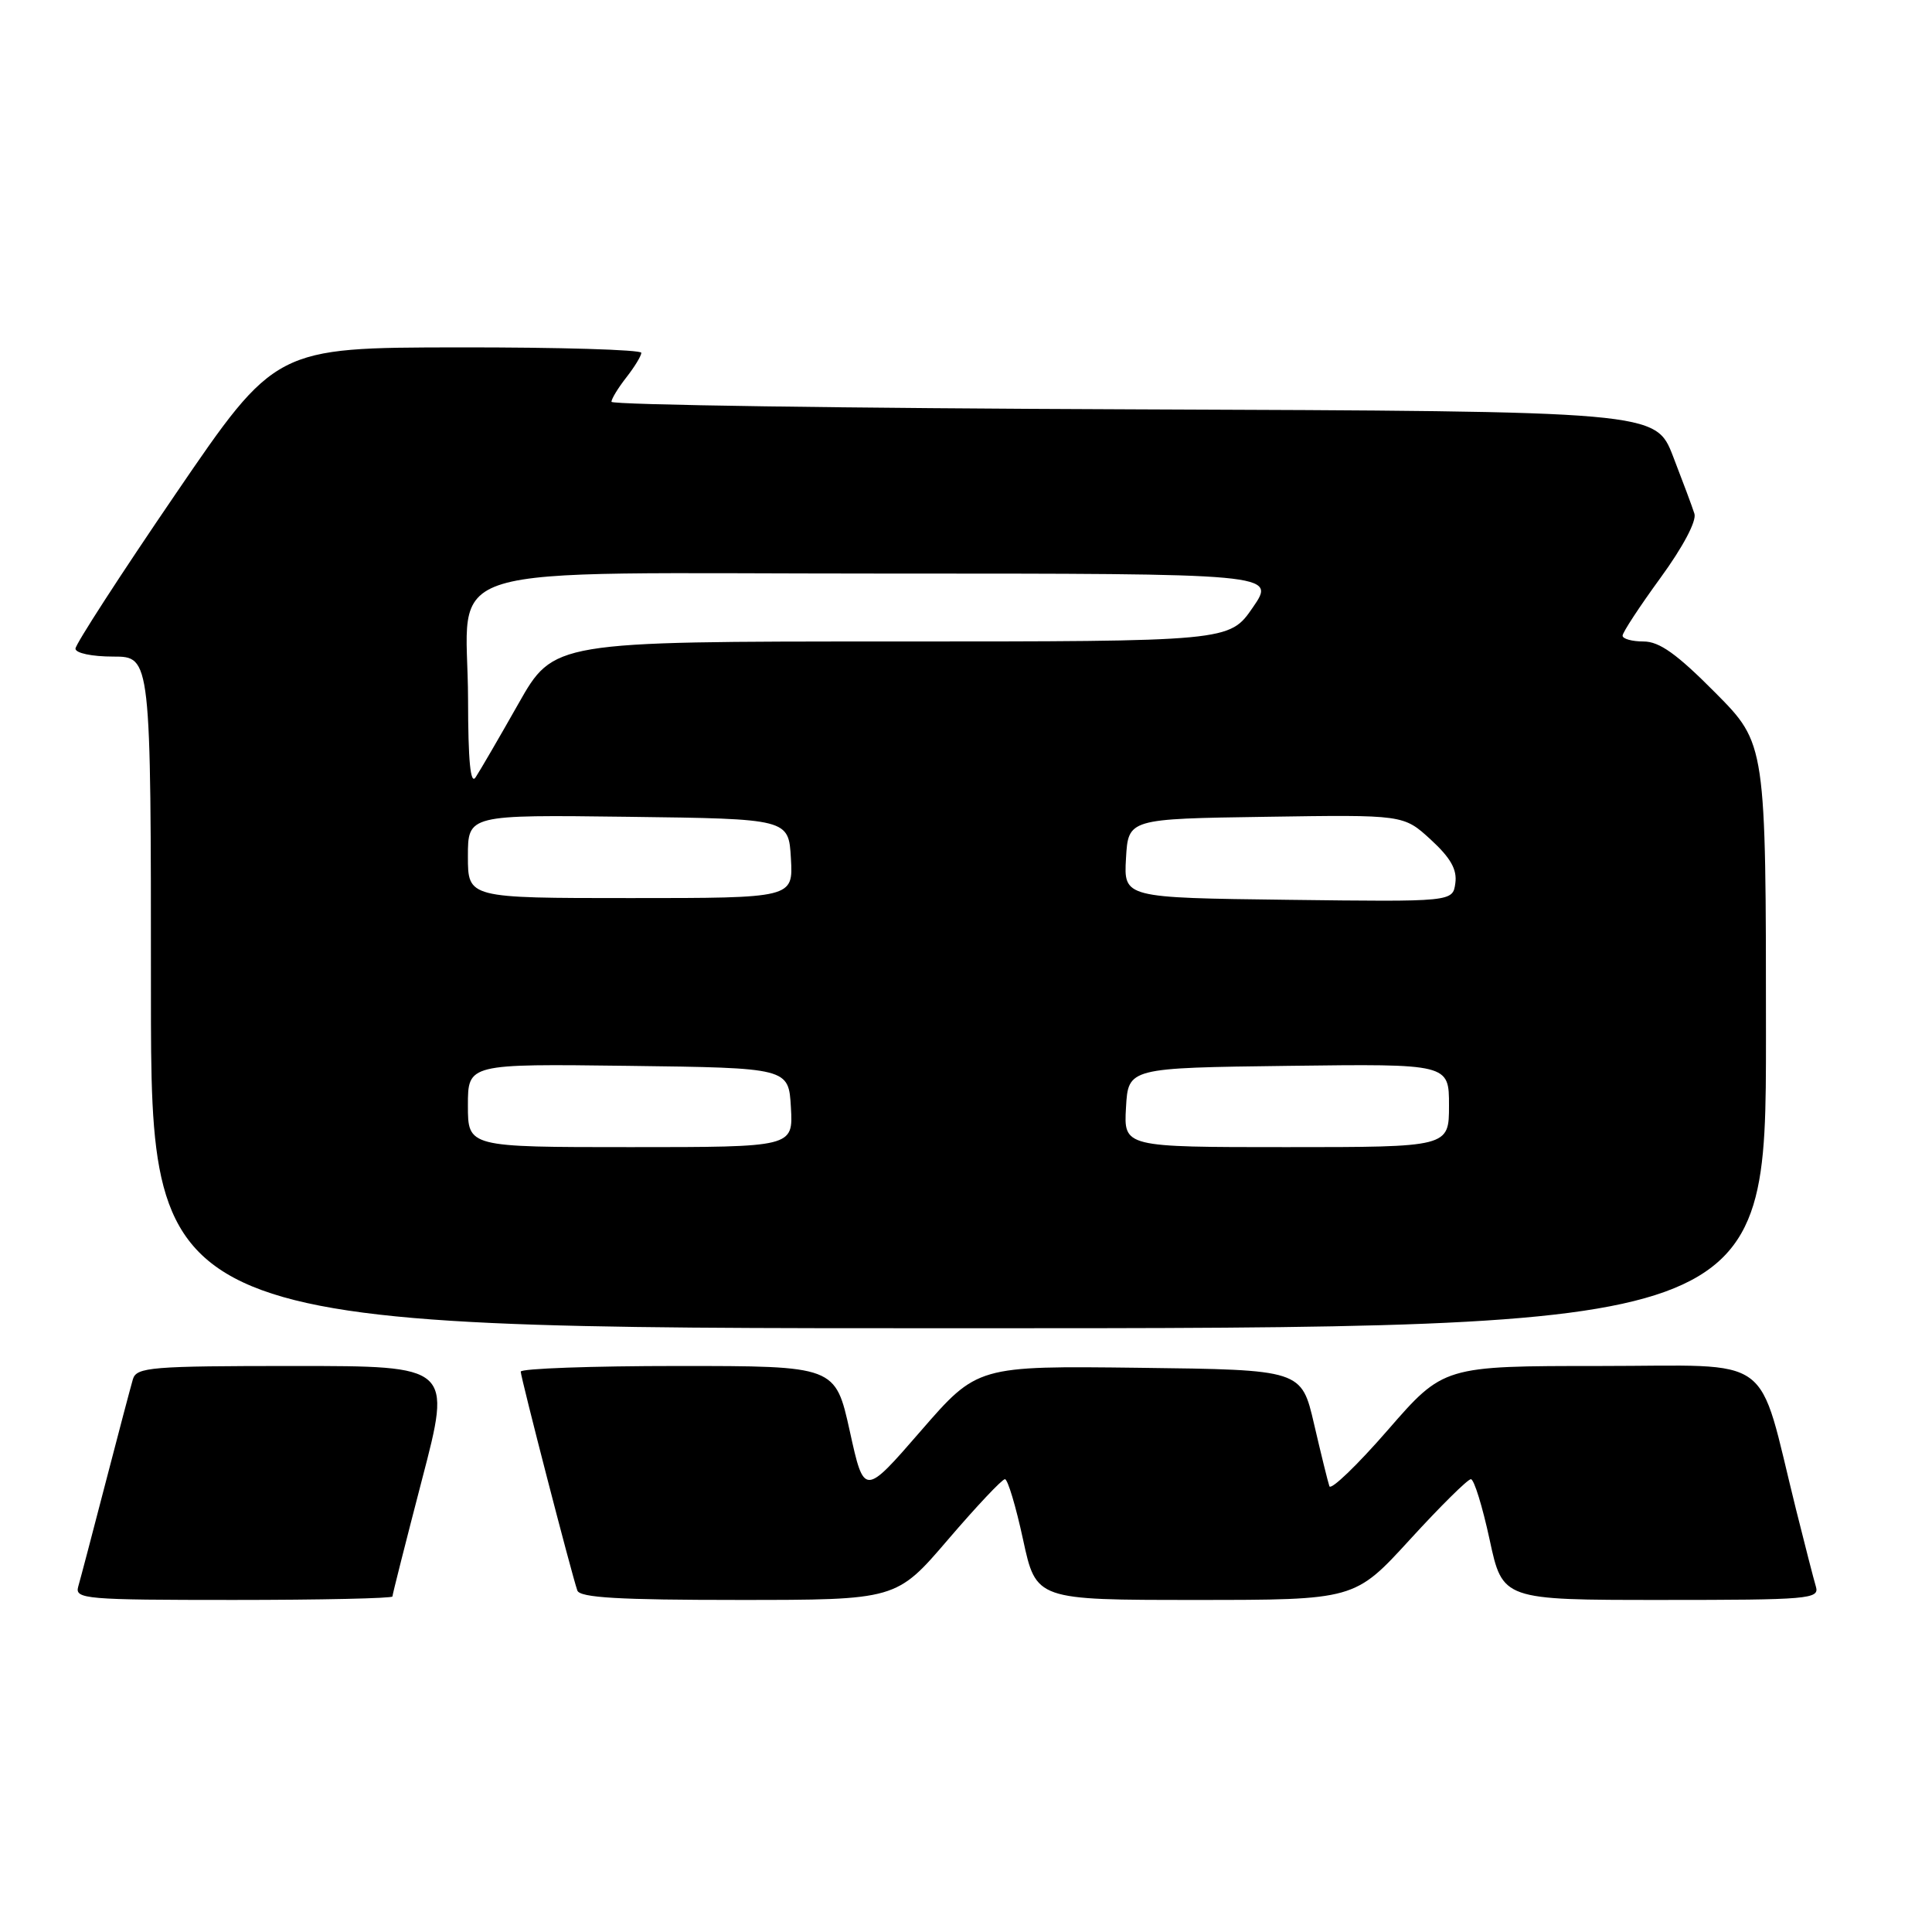 <?xml version="1.0" encoding="UTF-8" standalone="no"?>
<!DOCTYPE svg PUBLIC "-//W3C//DTD SVG 1.1//EN" "http://www.w3.org/Graphics/SVG/1.1/DTD/svg11.dtd" >
<svg xmlns="http://www.w3.org/2000/svg" xmlns:xlink="http://www.w3.org/1999/xlink" version="1.1" viewBox="0 0 256 256">
 <g >
 <path fill="currentColor"
d=" M 52.00 211.54 C 52.00 211.29 53.77 204.31 55.92 196.04 C 59.85 181.00 59.85 181.00 38.99 181.00 C 19.99 181.00 18.09 181.16 17.61 182.75 C 17.33 183.71 15.69 189.90 13.98 196.50 C 12.27 203.10 10.64 209.29 10.36 210.25 C 9.90 211.88 11.34 212.00 30.93 212.00 C 42.52 212.00 52.00 211.79 52.00 211.54 Z  M 125.62 204.00 C 129.39 199.60 132.78 196.00 133.16 196.00 C 133.53 196.00 134.61 199.60 135.56 204.00 C 137.29 212.00 137.29 212.00 158.39 212.00 C 179.50 212.00 179.50 212.00 186.82 204.00 C 190.84 199.60 194.48 196.00 194.90 196.00 C 195.32 196.00 196.43 199.60 197.38 204.00 C 199.10 212.00 199.10 212.00 220.12 212.00 C 239.66 212.00 241.10 211.88 240.62 210.25 C 240.33 209.29 239.15 204.68 237.98 200.00 C 232.75 178.97 235.52 181.00 212.07 181.00 C 191.28 181.00 191.28 181.00 183.89 189.49 C 179.83 194.16 176.34 197.51 176.15 196.93 C 175.95 196.35 175.04 192.65 174.12 188.69 C 172.45 181.50 172.45 181.50 150.98 181.24 C 129.50 180.98 129.50 180.98 122.00 189.62 C 114.50 198.26 114.50 198.26 112.60 189.63 C 110.69 181.00 110.69 181.00 89.85 181.00 C 78.38 181.00 69.00 181.34 69.00 181.75 C 69.01 182.54 75.74 208.59 76.50 210.75 C 76.83 211.70 82.02 212.00 97.85 212.00 C 118.77 212.00 118.77 212.00 125.62 204.00 Z  M 234.00 137.28 C 234.00 98.55 234.00 98.55 227.28 91.78 C 222.19 86.65 219.88 85.00 217.78 85.00 C 216.25 85.00 215.00 84.65 215.00 84.23 C 215.00 83.80 217.26 80.36 220.02 76.57 C 222.99 72.50 224.83 69.03 224.52 68.07 C 224.24 67.17 222.96 63.75 221.69 60.47 C 219.38 54.50 219.38 54.50 150.19 54.24 C 112.14 54.10 81.01 53.65 81.02 53.24 C 81.03 52.83 81.92 51.38 83.00 50.00 C 84.08 48.62 84.97 47.16 84.98 46.75 C 84.99 46.34 74.09 46.01 60.75 46.03 C 36.50 46.06 36.50 46.06 23.25 65.48 C 15.96 76.16 10.00 85.37 10.00 85.95 C 10.00 86.54 12.17 87.00 15.00 87.00 C 20.00 87.00 20.00 87.00 20.00 131.50 C 20.00 176.00 20.00 176.00 127.00 176.00 C 234.00 176.00 234.00 176.00 234.00 137.28 Z  M 62.00 146.48 C 62.00 140.96 62.00 140.96 83.25 141.23 C 104.50 141.50 104.50 141.50 104.80 146.75 C 105.10 152.00 105.10 152.00 83.55 152.00 C 62.00 152.00 62.00 152.00 62.00 146.48 Z  M 149.20 146.75 C 149.50 141.50 149.50 141.50 170.75 141.23 C 192.00 140.96 192.00 140.96 192.00 146.48 C 192.00 152.00 192.00 152.00 170.45 152.00 C 148.90 152.00 148.90 152.00 149.20 146.75 Z  M 170.70 119.23 C 148.90 118.96 148.90 118.96 149.20 113.73 C 149.50 108.50 149.50 108.50 167.74 108.23 C 185.98 107.95 185.98 107.95 189.58 111.25 C 192.21 113.67 193.09 115.21 192.84 117.02 C 192.50 119.50 192.50 119.50 170.70 119.23 Z  M 62.00 113.48 C 62.00 107.96 62.00 107.96 83.25 108.23 C 104.50 108.50 104.50 108.50 104.80 113.75 C 105.10 119.00 105.10 119.00 83.55 119.00 C 62.00 119.00 62.00 119.00 62.00 113.48 Z  M 62.02 92.71 C 61.99 74.12 55.79 76.00 117.16 76.00 C 169.10 76.00 169.10 76.00 166.00 80.50 C 162.90 85.00 162.90 85.00 118.13 85.00 C 73.36 85.00 73.36 85.00 68.69 93.25 C 66.12 97.79 63.57 102.17 63.02 103.00 C 62.34 104.04 62.03 100.85 62.02 92.71 Z "/>
</g>
</svg>